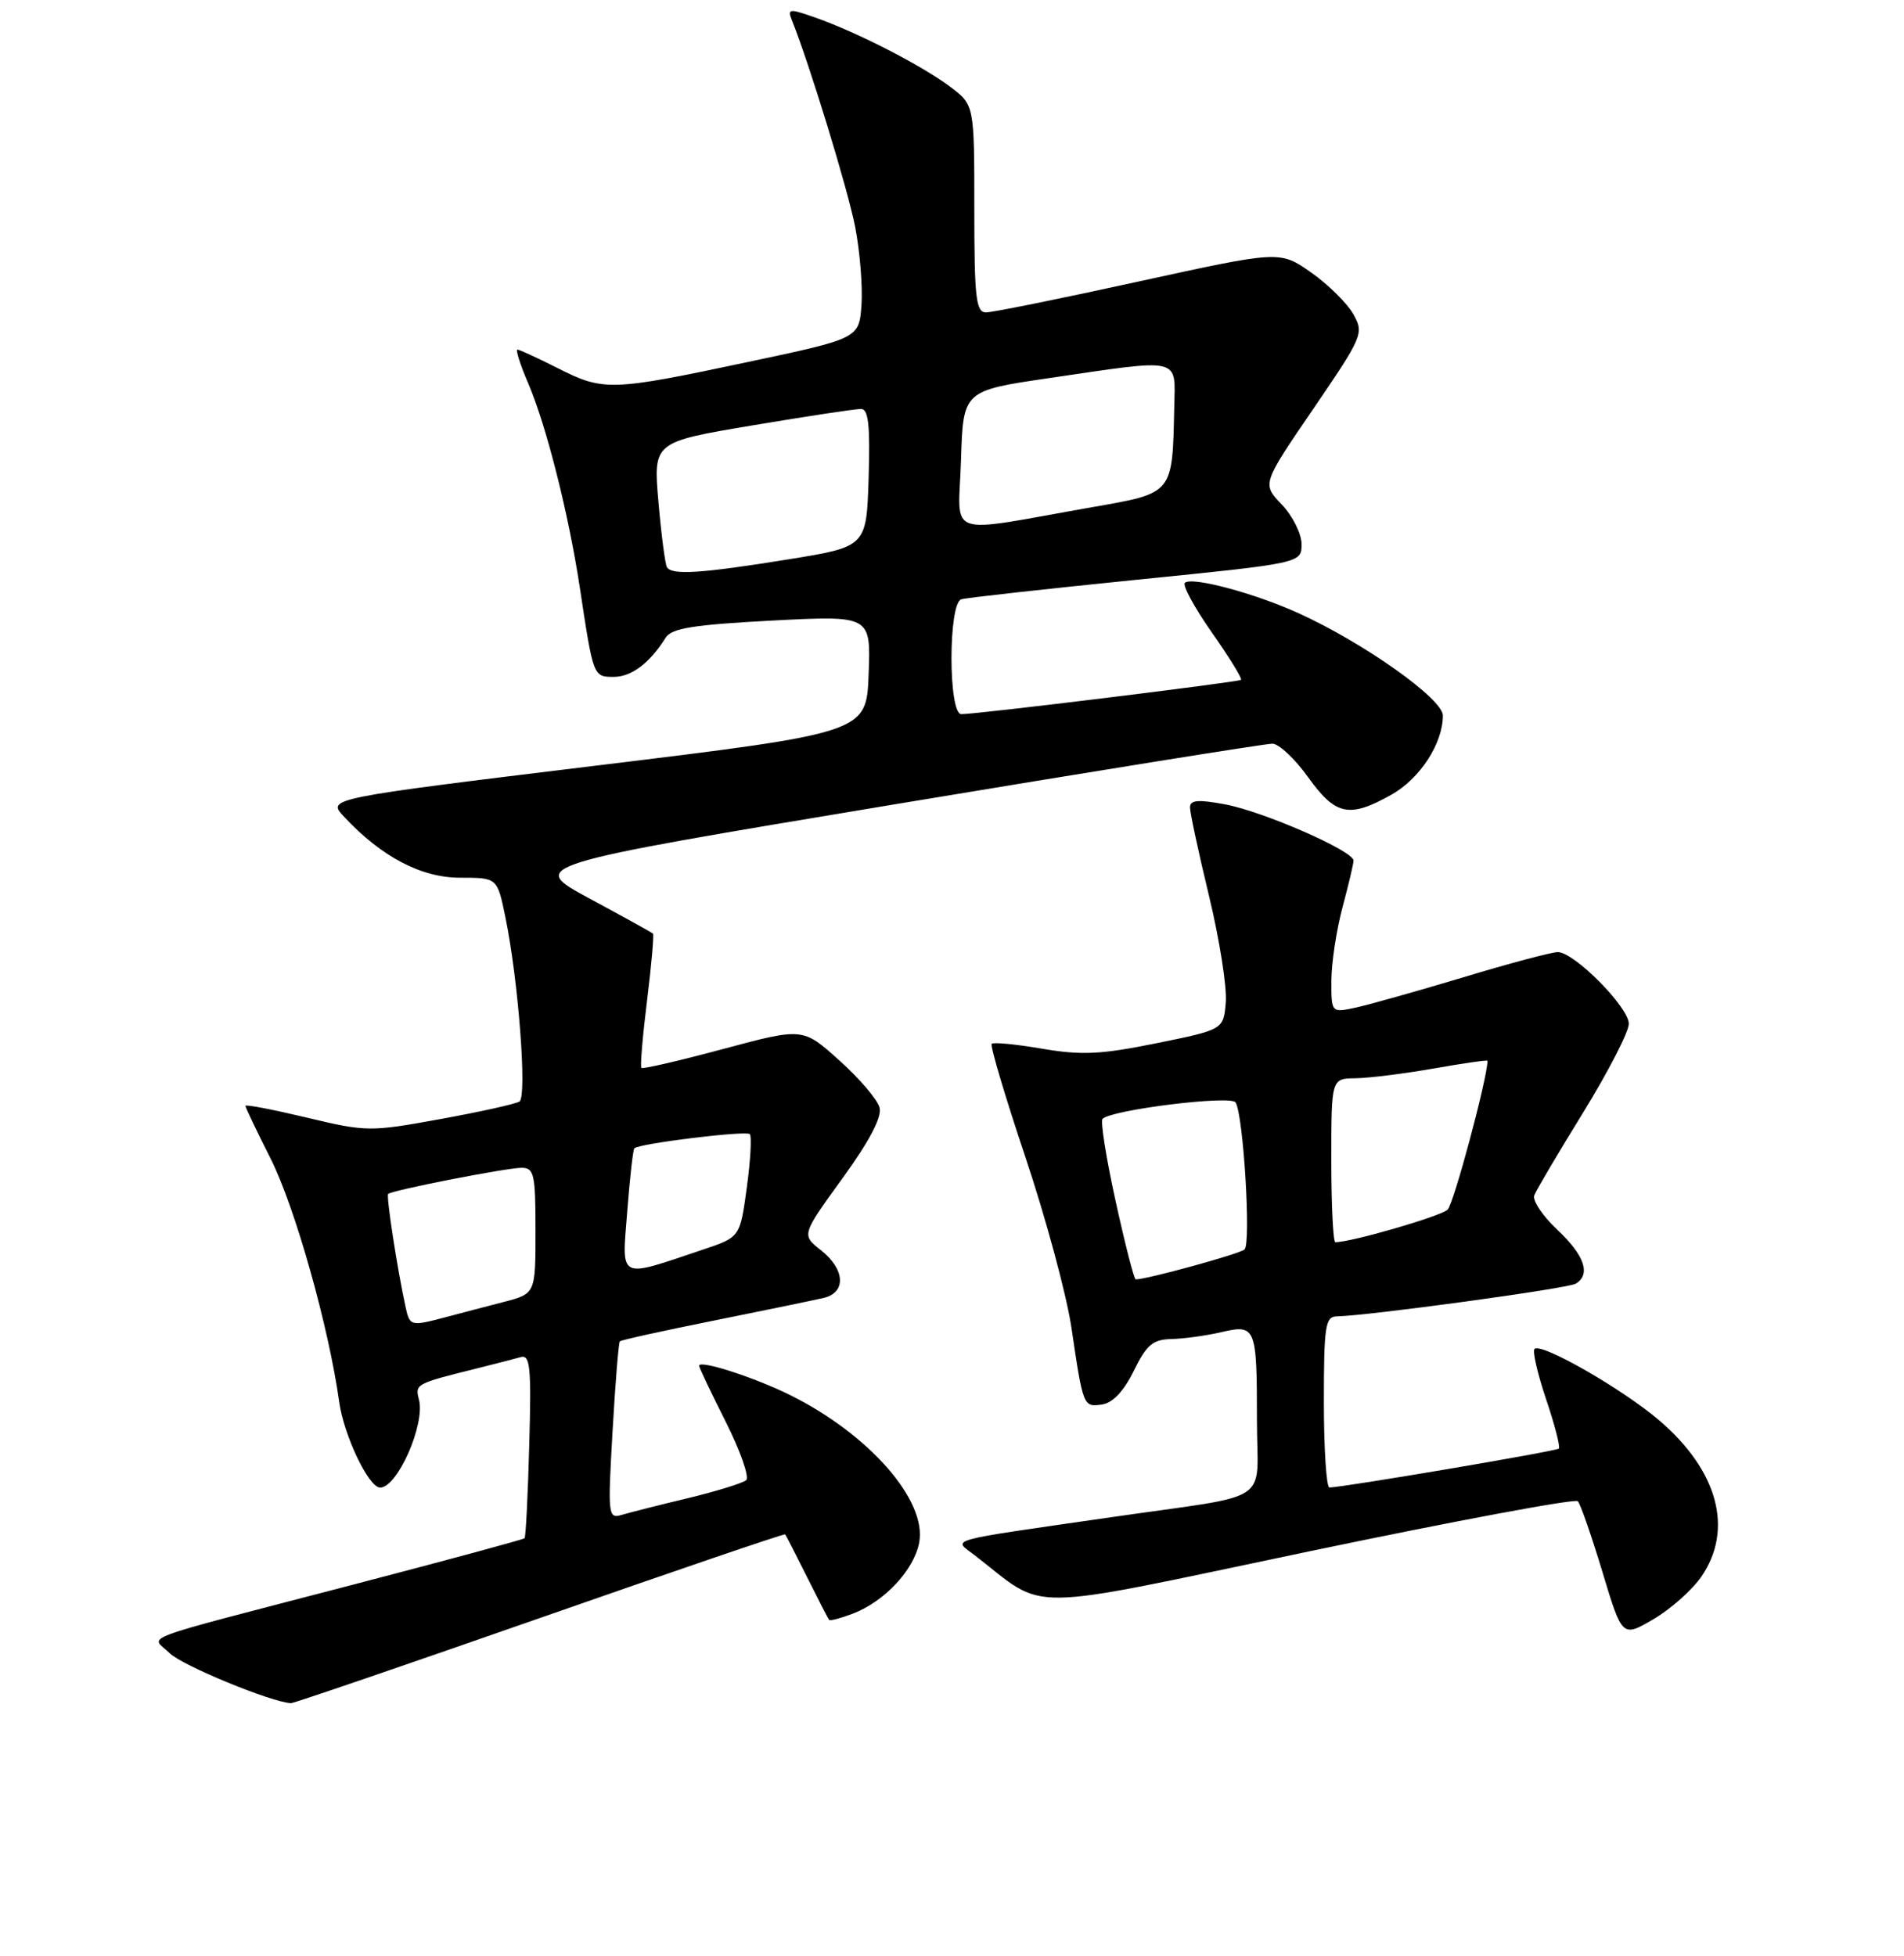 <?xml version="1.0" encoding="UTF-8" standalone="no"?>
<!DOCTYPE svg PUBLIC "-//W3C//DTD SVG 1.1//EN" "http://www.w3.org/Graphics/SVG/1.1/DTD/svg11.dtd" >
<svg xmlns="http://www.w3.org/2000/svg" xmlns:xlink="http://www.w3.org/1999/xlink" version="1.1" viewBox="0 0 256 263">
 <g >
 <path fill="currentColor"
d=" M 72.58 217.53 C 90.62 211.22 105.47 206.15 105.57 206.28 C 105.68 206.40 106.99 208.97 108.50 212.00 C 110.01 215.03 111.35 217.63 111.48 217.78 C 111.61 217.93 113.02 217.56 114.61 216.96 C 118.90 215.34 122.89 211.08 123.59 207.38 C 124.65 201.73 116.88 192.84 106.25 187.56 C 101.49 185.19 94.00 182.77 94.00 183.61 C 94.00 183.85 95.61 187.24 97.58 191.15 C 99.54 195.05 100.78 198.58 100.33 198.99 C 99.87 199.39 96.35 200.48 92.50 201.41 C 88.65 202.33 84.64 203.35 83.59 203.66 C 81.76 204.21 81.71 203.74 82.36 192.44 C 82.73 185.95 83.17 180.50 83.34 180.33 C 83.51 180.15 89.24 178.89 96.08 177.52 C 102.91 176.15 109.51 174.78 110.75 174.49 C 113.81 173.77 113.63 170.64 110.38 168.08 C 107.76 166.02 107.76 166.02 113.26 158.43 C 116.92 153.38 118.60 150.18 118.26 148.90 C 117.99 147.84 115.55 144.98 112.85 142.56 C 107.95 138.15 107.95 138.15 97.25 141.02 C 91.37 142.60 86.41 143.75 86.24 143.57 C 86.06 143.39 86.40 139.31 87.00 134.50 C 87.60 129.69 87.95 125.64 87.79 125.50 C 87.63 125.36 83.79 123.24 79.25 120.79 C 70.99 116.33 70.99 116.33 120.25 108.14 C 147.34 103.64 170.21 99.97 171.08 99.98 C 171.95 99.99 174.12 102.02 175.89 104.50 C 179.58 109.64 181.41 110.02 187.08 106.84 C 190.93 104.67 194.00 99.95 194.00 96.19 C 194.00 93.96 183.35 86.41 174.58 82.43 C 168.63 79.73 160.19 77.48 159.31 78.36 C 158.97 78.70 160.61 81.71 162.95 85.05 C 165.30 88.39 167.05 91.25 166.86 91.40 C 166.46 91.71 131.20 96.04 129.25 96.01 C 127.49 95.99 127.49 81.09 129.25 80.57 C 129.94 80.36 140.51 79.19 152.75 77.95 C 175.00 75.71 175.00 75.71 175.00 73.16 C 175.00 71.76 173.80 69.36 172.34 67.83 C 169.68 65.06 169.68 65.06 176.57 54.98 C 183.25 45.18 183.41 44.82 181.96 42.23 C 181.13 40.77 178.58 38.24 176.28 36.63 C 172.09 33.69 172.09 33.69 153.12 37.84 C 142.69 40.13 133.45 42.00 132.58 42.00 C 131.22 42.00 131.00 40.09 131.00 28.05 C 131.00 14.10 131.00 14.10 127.75 11.66 C 123.95 8.81 115.31 4.37 109.72 2.40 C 106.08 1.12 105.84 1.14 106.49 2.76 C 108.84 8.62 113.99 25.44 114.98 30.51 C 115.62 33.80 116.00 38.52 115.83 41.00 C 115.50 45.50 115.50 45.50 100.50 48.68 C 82.12 52.58 81.15 52.61 75.00 49.50 C 72.29 48.13 69.84 47.00 69.57 47.00 C 69.30 47.00 69.95 49.06 71.04 51.58 C 73.47 57.27 76.46 69.11 77.96 79.00 C 79.77 91.00 79.77 91.00 82.52 91.00 C 84.90 91.00 87.37 89.14 89.50 85.73 C 90.30 84.46 93.22 83.99 103.79 83.43 C 117.09 82.74 117.09 82.74 116.79 90.62 C 116.50 98.50 116.50 98.50 80.23 102.92 C 43.97 107.34 43.97 107.34 46.23 109.77 C 51.25 115.17 56.62 118.00 61.86 118.00 C 66.86 118.00 66.86 118.00 67.94 123.25 C 69.70 131.75 70.89 147.43 69.84 148.09 C 69.32 148.42 64.53 149.48 59.20 150.45 C 49.75 152.17 49.28 152.17 41.25 150.25 C 36.71 149.17 33.00 148.45 33.00 148.67 C 33.00 148.88 34.52 152.08 36.39 155.77 C 39.67 162.31 44.20 178.36 45.61 188.49 C 46.23 192.97 49.56 199.96 51.10 199.99 C 53.41 200.04 57.20 191.48 56.33 188.16 C 55.79 186.07 55.89 186.02 64.00 184.00 C 66.47 183.38 69.17 182.69 70.00 182.45 C 71.29 182.08 71.45 183.75 71.16 194.26 C 70.98 200.99 70.69 206.64 70.53 206.80 C 70.36 206.97 59.94 209.79 47.36 213.07 C 17.37 220.90 20.34 219.79 22.81 222.25 C 24.45 223.90 36.53 228.87 39.13 228.97 C 39.48 228.99 54.53 223.84 72.58 217.53 Z  M 228.75 211.97 C 233.12 205.62 231.00 197.73 223.12 190.98 C 218.17 186.74 207.21 180.46 206.32 181.35 C 206.02 181.64 206.73 184.69 207.88 188.12 C 209.04 191.54 209.81 194.53 209.59 194.75 C 209.24 195.10 180.70 199.94 178.75 199.98 C 178.34 199.99 178.00 194.82 178.00 188.50 C 178.00 178.23 178.19 177.00 179.75 176.97 C 183.90 176.90 210.84 173.22 211.87 172.58 C 213.92 171.32 213.06 168.79 209.40 165.34 C 207.42 163.48 206.02 161.39 206.28 160.71 C 206.54 160.03 209.51 155.00 212.88 149.54 C 216.24 144.07 219.00 138.72 219.00 137.64 C 219.00 135.41 211.66 128.00 209.45 128.00 C 208.64 128.00 202.92 129.52 196.74 131.39 C 190.56 133.25 184.04 135.08 182.25 135.47 C 179.00 136.16 179.00 136.16 179.01 131.83 C 179.02 129.45 179.69 125.03 180.50 122.00 C 181.31 118.97 181.98 116.14 181.99 115.70 C 182.01 114.41 169.89 109.11 164.73 108.14 C 161.08 107.46 160.00 107.55 160.00 108.55 C 160.00 109.26 161.15 114.62 162.56 120.46 C 163.97 126.29 164.98 132.72 164.81 134.75 C 164.50 138.42 164.50 138.42 155.50 140.25 C 148.01 141.77 145.43 141.89 140.13 140.99 C 136.63 140.39 133.57 140.09 133.34 140.33 C 133.10 140.57 135.15 147.45 137.89 155.63 C 140.63 163.81 143.41 174.10 144.06 178.50 C 145.63 189.12 145.65 189.19 148.18 188.82 C 149.61 188.61 151.10 187.03 152.44 184.30 C 154.16 180.79 155.00 180.08 157.50 180.02 C 159.15 179.98 162.16 179.57 164.19 179.10 C 168.86 178.01 169.00 178.36 169.00 191.00 C 169.00 202.47 171.55 200.77 149.50 203.96 C 126.59 207.27 128.15 206.84 131.04 209.08 C 140.95 216.75 136.75 216.79 176.05 208.56 C 195.55 204.48 211.79 201.45 212.14 201.82 C 212.50 202.19 213.98 206.47 215.45 211.32 C 218.11 220.14 218.11 220.14 222.30 217.69 C 224.61 216.34 227.51 213.77 228.75 211.97 Z  M 54.54 175.75 C 53.43 170.71 51.90 160.77 52.19 160.51 C 52.73 160.01 68.12 157.00 70.11 157.00 C 71.82 157.00 72.00 157.83 72.00 165.46 C 72.00 173.92 72.00 173.92 67.75 175.03 C 65.41 175.63 61.92 176.55 60.00 177.06 C 55.22 178.33 55.10 178.30 54.54 175.75 Z  M 84.33 162.91 C 84.68 158.40 85.11 154.56 85.29 154.38 C 85.93 153.73 100.31 151.97 100.81 152.47 C 101.09 152.75 100.91 155.99 100.41 159.66 C 99.50 166.33 99.50 166.33 94.50 168.00 C 82.98 171.87 83.61 172.18 84.33 162.91 Z  M 89.67 76.25 C 89.43 75.84 88.91 71.88 88.53 67.47 C 87.83 59.43 87.83 59.43 101.17 57.19 C 108.50 55.96 115.08 54.96 115.79 54.98 C 116.76 54.99 117.01 57.23 116.79 64.25 C 116.50 73.50 116.50 73.50 106.00 75.20 C 94.23 77.10 90.33 77.35 89.67 76.25 Z  M 129.21 61.88 C 129.50 52.53 129.50 52.53 141.00 50.84 C 159.05 48.19 158.02 47.95 157.88 54.75 C 157.64 66.44 157.78 66.27 146.99 68.16 C 126.65 71.73 128.88 72.52 129.21 61.88 Z  M 150.00 161.49 C 148.73 155.71 147.94 150.73 148.24 150.42 C 149.47 149.19 165.51 147.21 166.13 148.21 C 167.18 149.90 168.23 167.18 167.33 167.98 C 166.67 168.58 154.21 172.00 152.70 172.00 C 152.48 172.00 151.27 167.27 150.00 161.49 Z  M 179.00 156.00 C 179.00 145.00 179.00 145.00 182.25 144.96 C 184.04 144.94 188.76 144.35 192.75 143.65 C 196.74 142.95 200.00 142.48 200.00 142.61 C 200.00 144.89 195.47 161.81 194.64 162.62 C 193.73 163.51 181.72 167.00 179.54 167.00 C 179.25 167.00 179.00 162.05 179.00 156.00 Z "/>
</g>
</svg>